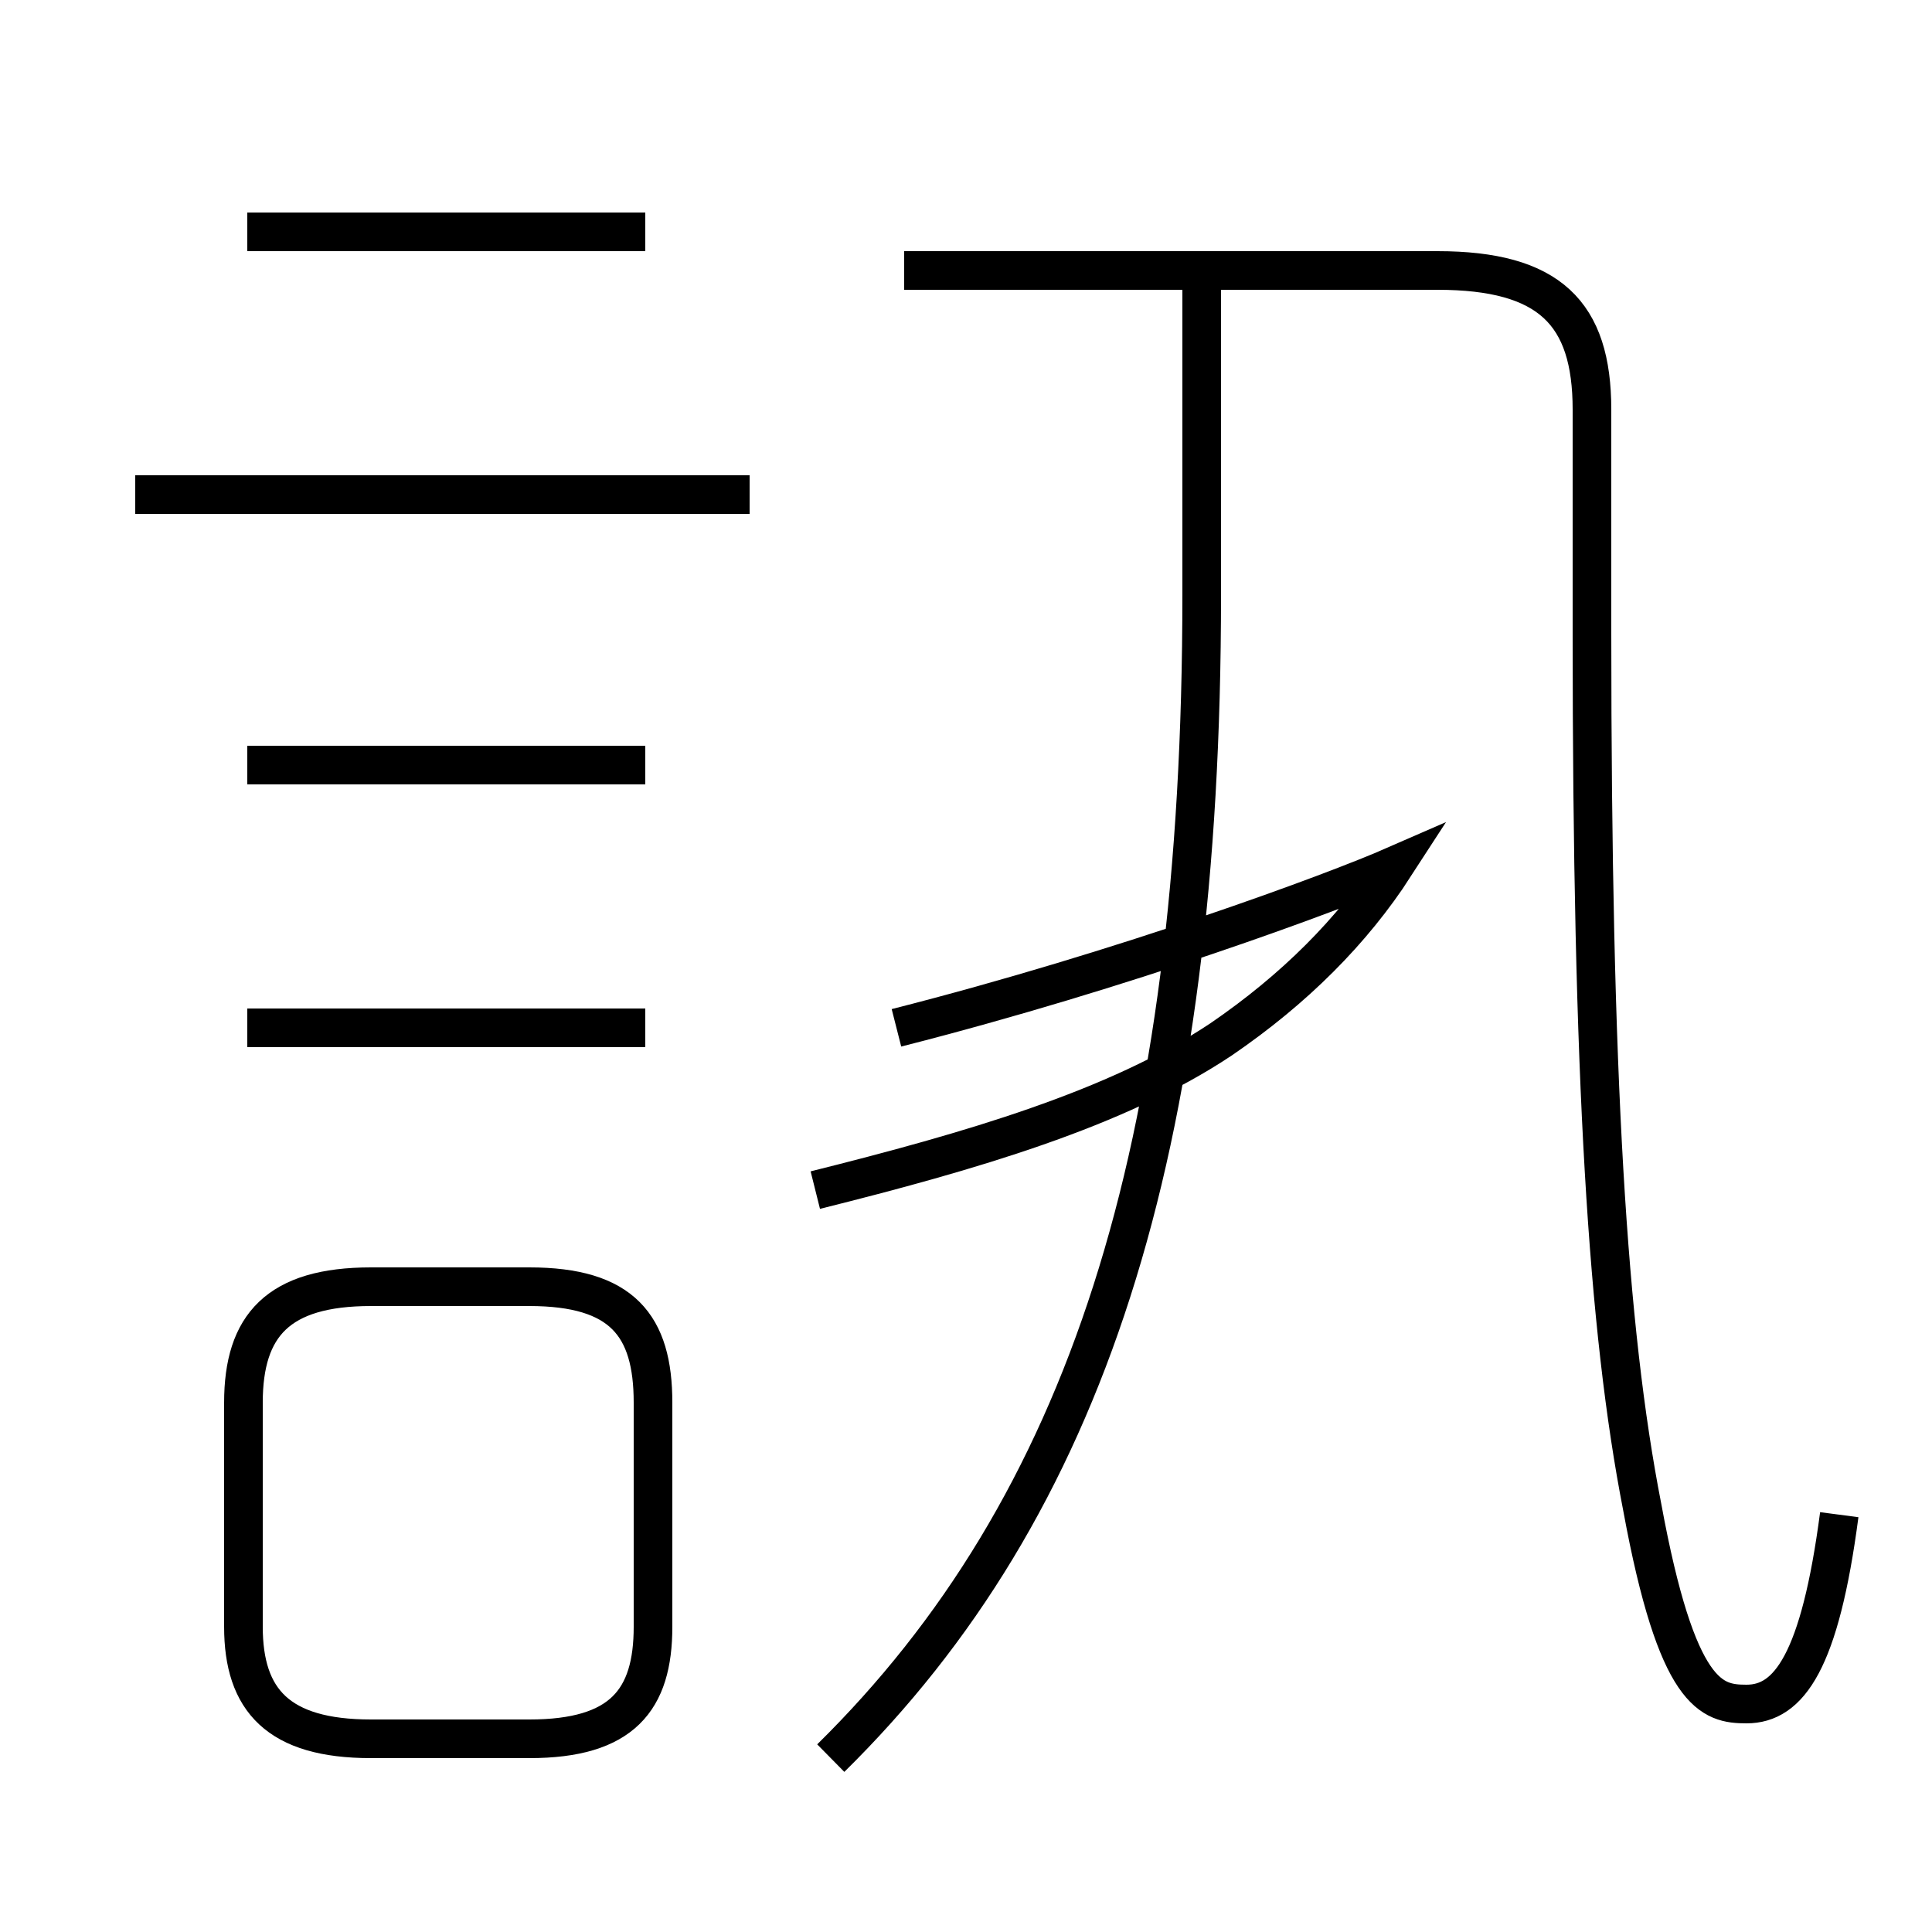 <?xml version='1.0' encoding='utf8'?>
<svg viewBox="0.0 -6.0 50.0 50.0" version="1.1" xmlns="http://www.w3.org/2000/svg">
<rect x="0.0" y="-6.0" width="50.0" height="50.0" fill="#808080" stroke="none"/>
<rect x="-1000" y="-1000" width="2000" height="2000" stroke="white" fill="white"/>
<g style="fill:white;stroke:#000000;  stroke-width:1">
<path d="M 47.6 -4.8 C 47.1 -1.0 46.3 0.1 45.2 0.1 C 44.3 0.1 43.4 -0.1 42.5 -5.0 C 41.6 -9.6 41.2 -16.1 41.2 -27.6 L 41.2 -33.4 C 41.2 -35.9 40.1 -37.0 37.2 -37.0 L 23.4 -37.0 M 9.6 1.0 L 13.7 1.0 C 16.1 1.0 16.9 0.0 16.9 -1.9 L 16.9 -7.7 C 16.9 -9.7 16.1 -10.7 13.7 -10.7 L 9.6 -10.7 C 7.2 -10.7 6.3 -9.7 6.3 -7.7 L 6.3 -1.9 C 6.3 0.0 7.2 1.0 9.6 1.0 Z M 16.7 -24.2 L 6.4 -24.2 M 16.7 -17.4 L 6.4 -17.4 M 21.5 1.5 C 28.1 -5.0 31.1 -14.2 31.1 -28.6 L 31.1 -36.5 M 16.7 -38.0 L 6.4 -38.0 M 19.4 -31.2 L 3.5 -31.2 M 23.2 -17.4 C 29.1 -18.9 34.5 -20.9 36.1 -21.6 C 35.0 -19.9 33.5 -18.4 31.6 -17.1 C 28.9 -15.3 25.1 -14.2 21.1 -13.2" transform="translate(0.0, 38.0)" />
</g>
</svg>